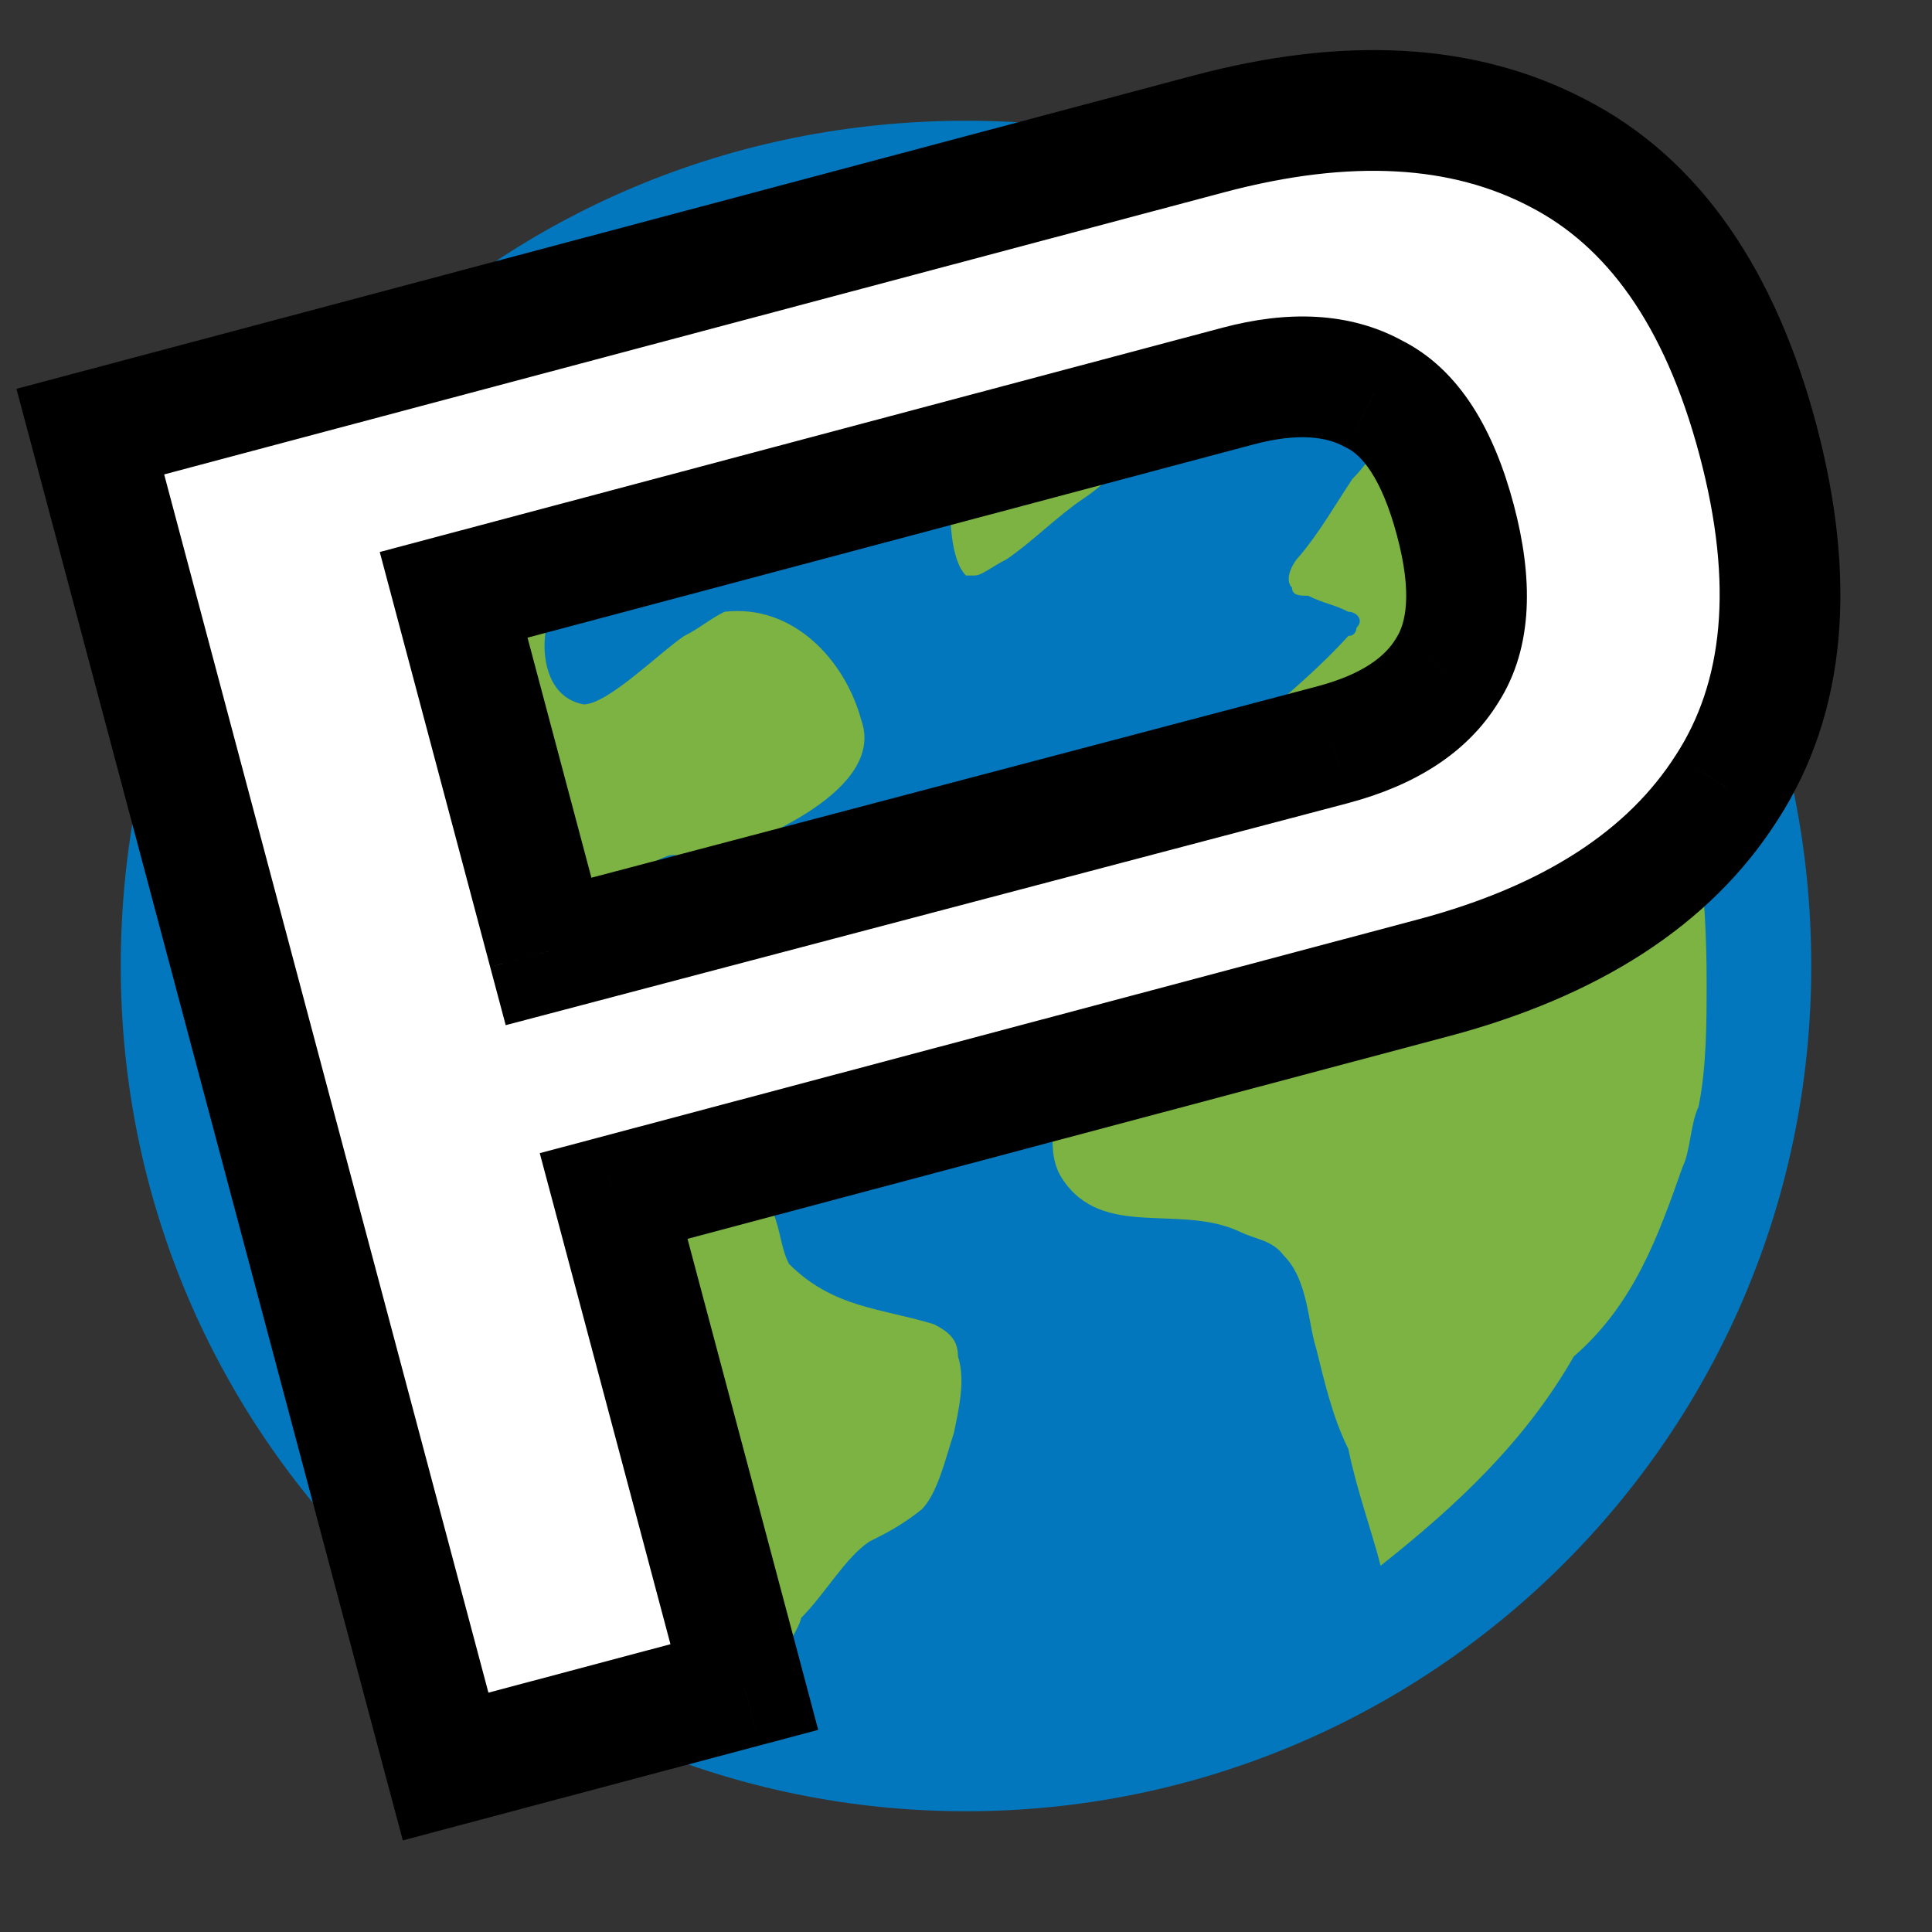 <svg width="32" height="32" viewBox="0 0 32 32" fill="none" xmlns="http://www.w3.org/2000/svg">
<rect x="0" y="0" width="32" height="32" fill="#333333" stroke="none"/>
<g clip-path="url(#clip0_2_2)">
<g clip-path="url(#clip1_2_2)">
<path d="M16 2.667C8.667 2.667 2.667 8.667 2.667 16C2.667 23.333 8.667 29.333 16 29.333C23.333 29.333 29.333 23.333 29.333 16C29.333 8.667 23.333 2.667 16 2.667Z" fill="#7CB342"/>
<path d="M30 16C30 23.8 23.667 30 16 30C8.333 30 2 23.8 2 16C2 8.2 8.2 2 16 2C23.8 2 30 8.2 30 16ZM15.867 22.467C15.867 22.2 15.733 22.067 15.467 21.933C14.6 21.667 13.8 21.667 13.067 20.933C12.933 20.667 12.933 20.4 12.8 20.067C12.533 19.8 11.8 19.667 11.4 19.533H8.6C8.2 19.4 7.867 18.8 7.6 18.4C7.6 18.267 7.6 18 7.333 18C7.067 17.867 6.8 18.133 6.467 18C6.333 17.867 6.333 17.733 6.333 17.6C6.333 17.2 6.6 16.733 6.867 16.467C7.267 16.2 7.733 16.6 8.133 16.6C8.267 16.6 8.267 16.6 8.4 16.733C8.8 16.867 8.933 17.4 8.933 17.867V18.133C8.933 18.267 9.067 18.267 9.2 18.267C9.333 17.533 9.333 16.867 9.467 16.133C9.467 15.267 10.333 14.467 11 14.2C11.267 14.067 11.4 14.333 11.733 14.2C12.6 13.933 14.667 13.067 14.267 11.933C14 10.933 13.133 10 12 10.133C11.733 10.267 11.6 10.4 11.333 10.533C10.933 10.8 10.067 11.667 9.667 11.667C8.933 11.533 8.933 10.533 9.133 10.133C9.267 9.6 10.533 7.733 11.4 8.067L11.933 8.6C12.2 8.733 12.667 8.733 13.067 8.733C13.2 8.733 13.333 8.733 13.467 8.6C13.6 8.467 13.6 8.467 13.6 8.333C13.6 7.933 13.2 7.467 12.933 7.2C12.667 6.933 12.2 6.667 11.8 6.467C10.4 6.067 8.133 6.6 7.067 7.6C6 8.6 5.133 10.267 4.533 11.667C4.267 12.533 4 13.6 3.867 14.6C3.733 15.267 3.6 15.867 4 16.533C4.4 17.4 5.267 18.2 6.133 18.8C6.667 19.2 7.8 19.2 8.4 19.933C8.8 20.467 8.667 21.2 8.667 21.867C8.667 22.733 9.2 23.4 9.533 24.133C9.667 24.533 9.8 25.133 9.933 25.533C9.933 25.667 10.067 26.533 10.067 26.667C10.933 27.067 11.6 27.533 12.6 27.8C12.733 27.8 13.267 26.933 13.267 26.8C13.667 26.4 14 25.8 14.4 25.533C14.667 25.4 14.933 25.267 15.267 25C15.533 24.733 15.667 24.133 15.8 23.733C15.867 23.4 16 22.867 15.867 22.467V22.467ZM16.133 9.533C16.267 9.533 16.4 9.4 16.667 9.267C17.067 9 17.533 8.533 17.933 8.267C18.333 8 18.8 7.533 19.067 7.267C19.467 7 19.8 6.4 19.933 6C20.067 5.733 20.467 5.133 20.333 4.733C20.2 4.467 19.467 4.333 19.2 4.2C18.067 3.933 17.133 3.8 16 3.8C15.6 3.8 15 3.933 14.867 4.333C14.733 5.067 15.267 4.867 15.867 5.067C15.867 5.067 16 6.2 16 6.333C16.133 7 15.733 7.467 15.733 8.133C15.733 8.533 15.733 9.267 16 9.533H16.133ZM27.867 19.333C28 19.067 28 18.6 28.133 18.333C28.267 17.667 28.267 16.933 28.267 16.267C28.267 14.867 28.133 13.467 27.733 12.2C27.467 11.8 27.333 11.333 27.2 10.933C26.933 10.2 26.533 9.533 25.933 9C25.4 8.267 24.667 6.333 23.4 6.933C23 7.067 22.733 7.6 22.4 7.933C22.133 8.333 21.867 8.8 21.533 9.2C21.4 9.333 21.267 9.6 21.4 9.733C21.4 9.867 21.533 9.867 21.667 9.867C21.933 10 22.067 10 22.333 10.133C22.467 10.133 22.6 10.267 22.467 10.4C22.467 10.4 22.467 10.533 22.333 10.533C21.667 11.267 20.933 11.8 20.267 12.467C20.133 12.6 20 12.867 20 13C20 13.133 20.133 13.133 20.133 13.267C20.133 13.4 20 13.4 19.867 13.533C19.6 13.667 19.333 13.8 19.133 13.933C19 14.2 19.133 14.667 19 14.933C18.867 15.667 18.467 16.2 18.133 16.867C17.867 17.267 17.733 17.733 17.467 18.133C17.467 18.667 17.333 19.133 17.6 19.533C18.267 20.533 19.533 19.933 20.533 20.4C20.8 20.533 21.067 20.533 21.267 20.8C21.667 21.2 21.667 21.933 21.8 22.333C21.933 22.867 22.067 23.467 22.333 24C22.467 24.667 22.733 25.4 22.867 25.933C24.133 24.933 25.267 23.867 26.067 22.467C27.067 21.6 27.467 20.467 27.867 19.333V19.333Z" fill="#0277BD"/>
<path d="M7.381 29.259L1.496 7.149L20.019 2.219C22.307 1.61 24.234 1.715 25.799 2.535C27.384 3.349 28.49 4.932 29.115 7.282C29.741 9.632 29.568 11.554 28.597 13.049C27.647 14.538 26.028 15.587 23.739 16.196L10.164 19.81L12.329 27.942L7.381 29.259ZM20.502 6.395L7.514 9.852L9.086 15.759L22.082 12.333C22.989 12.091 23.619 11.681 23.973 11.101C24.347 10.516 24.391 9.687 24.106 8.615C23.815 7.522 23.364 6.825 22.754 6.524C22.16 6.197 21.409 6.154 20.502 6.395Z" fill="white"/>
<path d="M7.381 29.259L6.414 29.517L6.672 30.483L7.638 30.226L7.381 29.259ZM1.496 7.149L1.239 6.183L0.272 6.44L0.53 7.406L1.496 7.149ZM25.799 2.535L25.335 3.421L25.342 3.425L25.799 2.535ZM28.597 13.049L27.759 12.504L27.754 12.511L28.597 13.049ZM10.164 19.81L9.907 18.843L8.94 19.1L9.198 20.067L10.164 19.81ZM12.329 27.942L12.586 28.909L13.552 28.652L13.295 27.685L12.329 27.942ZM7.514 9.852L7.256 8.886L6.29 9.143L6.547 10.109L7.514 9.852ZM9.086 15.759L8.119 16.016L8.376 16.98L9.341 16.726L9.086 15.759ZM22.082 12.333L22.337 13.3L22.339 13.299L22.082 12.333ZM23.973 11.101L23.13 10.562L23.124 10.571L23.119 10.58L23.973 11.101ZM22.754 6.524L22.272 7.4L22.292 7.411L22.312 7.421L22.754 6.524ZM8.347 29.002L2.462 6.892L0.53 7.406L6.414 29.517L8.347 29.002ZM1.753 8.115L20.276 3.185L19.762 1.253L1.239 6.183L1.753 8.115ZM20.276 3.185C22.407 2.618 24.058 2.752 25.335 3.421L26.263 1.649C24.41 0.678 22.208 0.601 19.762 1.253L20.276 3.185ZM25.342 3.425C26.594 4.068 27.569 5.358 28.149 7.539L30.082 7.024C29.411 4.505 28.175 2.631 26.256 1.645L25.342 3.425ZM28.149 7.539C28.729 9.72 28.525 11.324 27.759 12.504L29.436 13.594C30.611 11.785 30.752 9.544 30.082 7.024L28.149 7.539ZM27.754 12.511C26.979 13.726 25.612 14.663 23.482 15.23L23.997 17.163C26.443 16.512 28.315 15.351 29.44 13.587L27.754 12.511ZM23.482 15.23L9.907 18.843L10.421 20.776L23.997 17.163L23.482 15.23ZM9.198 20.067L11.362 28.2L13.295 27.685L11.13 19.552L9.198 20.067ZM12.071 26.976L7.124 28.293L7.638 30.226L12.586 28.909L12.071 26.976ZM20.244 5.429L7.256 8.886L7.771 10.819L20.759 7.362L20.244 5.429ZM6.547 10.109L8.119 16.016L10.052 15.501L8.48 9.595L6.547 10.109ZM9.341 16.726L22.337 13.3L21.827 11.366L8.831 14.792L9.341 16.726ZM22.339 13.299C23.398 13.017 24.295 12.494 24.826 11.621L23.119 10.58C22.944 10.868 22.579 11.165 21.825 11.366L22.339 13.299ZM24.815 11.639C25.41 10.709 25.387 9.543 25.072 8.358L23.139 8.872C23.395 9.831 23.283 10.323 23.13 10.562L24.815 11.639ZM25.072 8.358C24.755 7.165 24.195 6.12 23.197 5.628L22.312 7.421C22.534 7.531 22.875 7.88 23.139 8.872L25.072 8.358ZM23.236 5.648C22.342 5.156 21.304 5.147 20.244 5.429L20.759 7.362C21.513 7.161 21.977 7.238 22.272 7.4L23.236 5.648Z" fill="black"/>
</g>
</g>
<defs>
<clipPath id="clip0_2_2">
<rect width="32" height="32" fill="white"/>
</clipPath>
<clipPath id="clip1_2_2">
<rect width="32" height="32" fill="white"/>
</clipPath>
</defs>
</svg>
